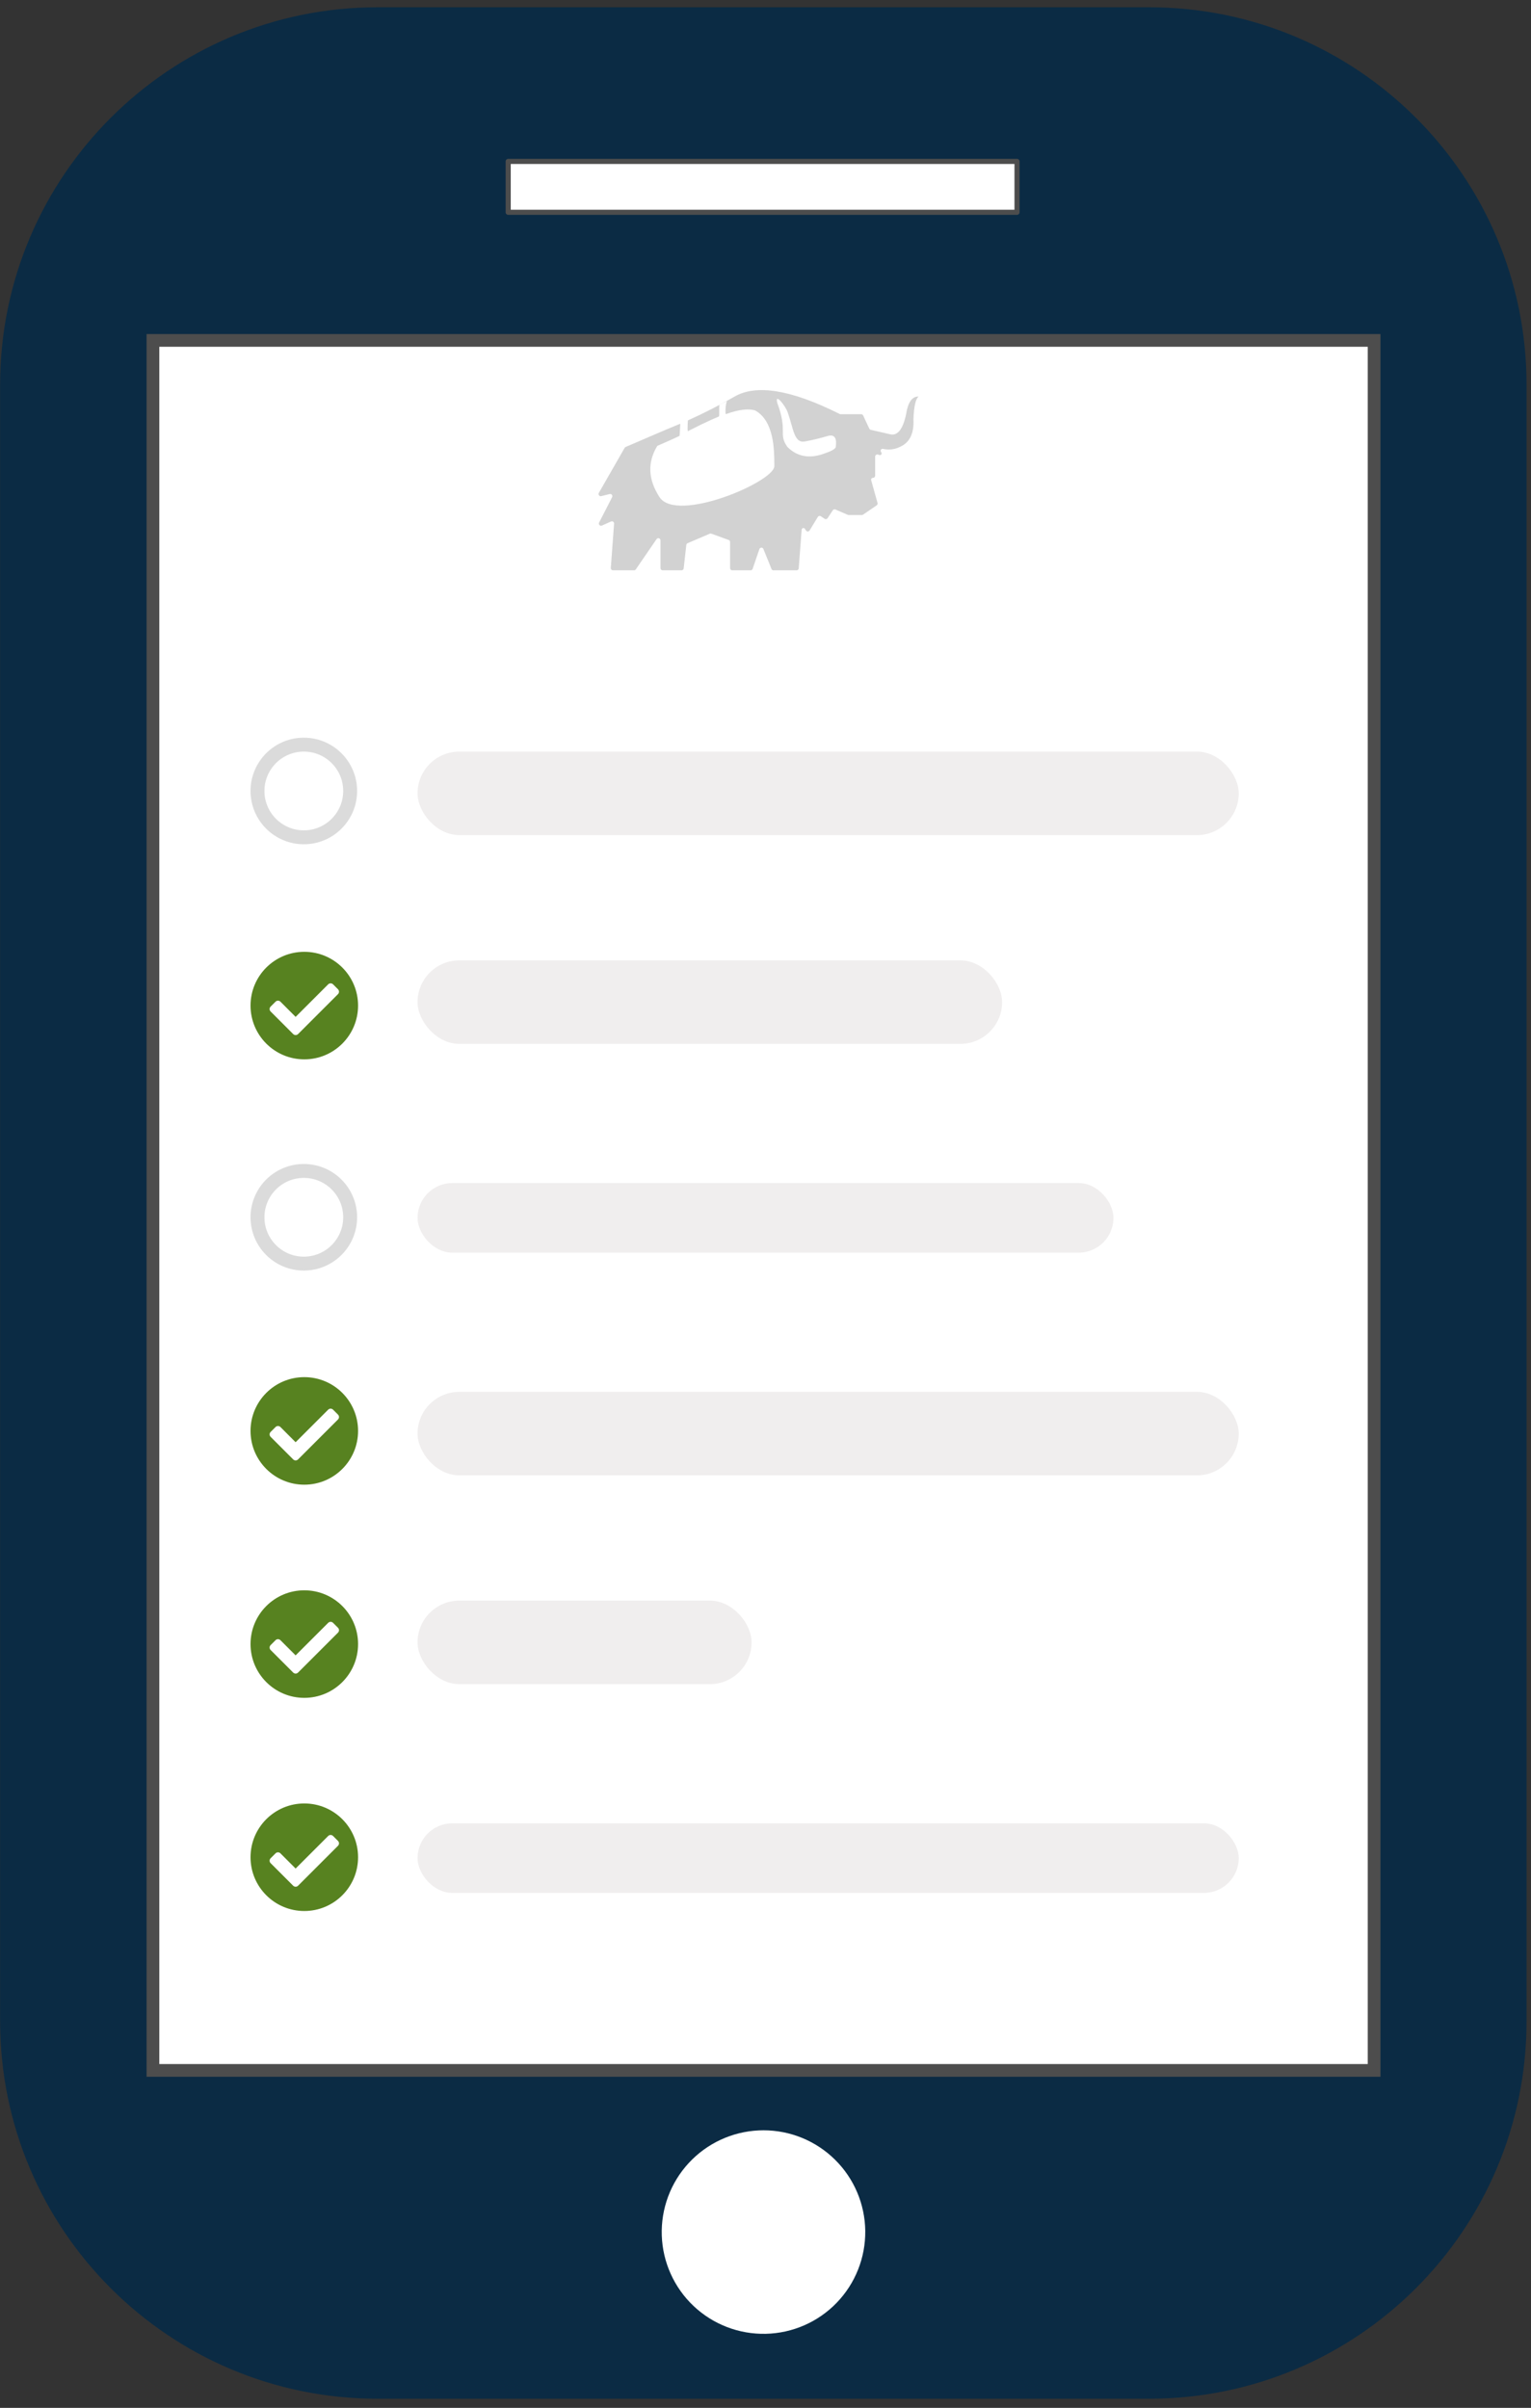 <svg width="110" height="173" viewBox="0 0 110 173" fill="none"
  xmlns="http://www.w3.org/2000/svg">
  <rect x="0" y="0" width="110" height="173" fill="#333333" stroke="none"/>
  <path d="M82.555 0.522H27.133C12.152 0.522 0.008 12.666 0.008 27.647V145.218C0.008 160.199 12.152 172.343 27.133 172.343H82.555C97.536 172.343 109.681 160.199 109.681 145.218V27.647C109.681 12.666 97.536 0.522 82.555 0.522Z" fill="#0B2B44"/>
  <path d="M98.728 24.458H10.989V148.754H98.728V24.458Z" fill="white" stroke="#4D4D4D" stroke-width="0.914"/>
  <path d="M73.071 11.596H36.513V15.252H73.071V11.596Z" fill="white" stroke="#4D4D4D" stroke-width="0.366" stroke-linecap="round" stroke-linejoin="round"/>
  <path d="M54.858 153.056C56.783 153.057 58.629 153.816 59.997 155.17C61.366 156.523 62.145 158.361 62.167 160.285C62.188 162.21 61.451 164.065 60.113 165.449C58.776 166.833 56.947 167.633 55.023 167.677C53.099 167.721 51.235 167.005 49.836 165.684C48.437 164.363 47.615 162.543 47.548 160.62C47.482 158.696 48.177 156.824 49.482 155.41C50.787 153.995 52.597 153.152 54.519 153.064" fill="white"/>
  <rect x="30" y="54" width="59" height="6" rx="3" fill="#F0EEEE"/>
  <rect x="30" y="69" width="42" height="6" rx="3" fill="#F0EEEE"/>
  <rect x="30" y="85" width="50" height="5" rx="2.5" fill="#F0EEEE"/>
  <rect x="30" y="100" width="59" height="6" rx="3" fill="#F0EEEE"/>
  <rect x="30" y="115" width="24" height="6" rx="3" fill="#F0EEEE"/>
  <rect x="30" y="131" width="59" height="5" rx="2.5" fill="#F0EEEE"/>
  <path d="M25.727 72.248C25.727 74.382 23.997 76.112 21.864 76.112C19.73 76.112 18 74.382 18 72.248C18 70.114 19.73 68.385 21.864 68.385C23.997 68.385 25.727 70.114 25.727 72.248ZM21.417 74.294L24.283 71.427C24.381 71.33 24.381 71.172 24.283 71.075L23.931 70.722C23.833 70.625 23.675 70.625 23.578 70.722L21.24 73.06L20.149 71.969C20.052 71.871 19.894 71.871 19.797 71.969L19.444 72.321C19.347 72.418 19.347 72.576 19.444 72.674L21.064 74.294C21.162 74.391 21.319 74.391 21.417 74.294V74.294Z" fill="#578220"/>
  <path d="M25.727 102.808C25.727 104.941 23.997 106.671 21.864 106.671C19.73 106.671 18 104.941 18 102.808C18 100.674 19.73 98.944 21.864 98.944C23.997 98.944 25.727 100.674 25.727 102.808ZM21.417 104.853L24.283 101.987C24.381 101.89 24.381 101.732 24.283 101.634L23.931 101.282C23.833 101.185 23.675 101.185 23.578 101.282L21.24 103.62L20.149 102.528C20.052 102.431 19.894 102.431 19.797 102.528L19.444 102.881C19.347 102.978 19.347 103.136 19.444 103.233L21.064 104.853C21.162 104.951 21.319 104.951 21.417 104.853V104.853Z" fill="#578220"/>
  <path d="M25.727 118.122C25.727 120.256 23.997 121.986 21.864 121.986C19.73 121.986 18 120.256 18 118.122C18 115.989 19.73 114.259 21.864 114.259C23.997 114.259 25.727 115.989 25.727 118.122ZM21.417 120.168L24.283 117.302C24.381 117.204 24.381 117.047 24.283 116.949L23.931 116.597C23.833 116.499 23.675 116.499 23.578 116.597L21.24 118.934L20.149 117.843C20.052 117.746 19.894 117.746 19.797 117.843L19.444 118.195C19.347 118.293 19.347 118.451 19.444 118.548L21.064 120.168C21.162 120.266 21.319 120.266 21.417 120.168V120.168Z" fill="#578220"/>
  <path d="M25.727 133.437C25.727 135.571 23.997 137.301 21.864 137.301C19.73 137.301 18 135.571 18 133.437C18 131.303 19.73 129.573 21.864 129.573C23.997 129.573 25.727 131.303 25.727 133.437ZM21.417 135.483L24.283 132.616C24.381 132.519 24.381 132.361 24.283 132.264L23.931 131.911C23.833 131.814 23.675 131.814 23.578 131.911L21.24 134.249L20.149 133.158C20.052 133.06 19.894 133.06 19.797 133.158L19.444 133.51C19.347 133.607 19.347 133.765 19.444 133.863L21.064 135.483C21.162 135.58 21.319 135.58 21.417 135.483V135.483Z" fill="#578220"/>
  <circle cx="21.829" cy="56.829" r="3.329" stroke="#DBDBDB"/>
  <circle cx="21.829" cy="87.458" r="3.329" stroke="#DBDBDB"/>
  <g clip-path="url(#clip0_12_564)">
    <path fill-rule="evenodd" clip-rule="evenodd" d="M60.25 29.705L60.354 29.758H61.874C61.931 29.758 61.983 29.79 62.01 29.841L62.014 29.847L62.135 30.107L62.238 30.326L62.342 30.547L62.46 30.797C62.48 30.841 62.519 30.873 62.566 30.883C62.944 30.969 63.407 31.075 63.956 31.202C64.534 31.336 64.934 30.761 65.157 29.476L65.164 29.436L65.169 29.417C65.324 28.786 65.601 28.477 66 28.491C65.789 28.654 65.666 29.193 65.63 30.109L65.629 30.137L65.631 30.164C65.669 31.061 65.408 31.677 64.849 32.01C64.395 32.28 63.925 32.359 63.438 32.249C63.402 32.24 63.364 32.248 63.333 32.269C63.272 32.31 63.254 32.393 63.291 32.456L63.295 32.462L63.327 32.511C63.347 32.541 63.352 32.579 63.342 32.613C63.324 32.675 63.261 32.711 63.2 32.696L63.194 32.694L63.078 32.658C63.063 32.653 63.048 32.651 63.033 32.651C62.949 32.651 62.881 32.718 62.878 32.802L62.878 32.809V34.174C62.878 34.259 62.812 34.328 62.729 34.332L62.723 34.332H62.712C62.7 34.332 62.688 34.333 62.677 34.337C62.612 34.355 62.574 34.423 62.589 34.489L62.591 34.495L63.048 36.134C63.066 36.198 63.043 36.266 62.991 36.305L62.986 36.309L62.011 36.975C61.987 36.991 61.96 37.001 61.933 37.002L61.924 37.002H60.974C60.956 37.002 60.938 36.999 60.922 36.993L60.913 36.99L60.024 36.605C59.958 36.577 59.882 36.599 59.839 36.657L59.835 36.663L59.461 37.23C59.415 37.3 59.324 37.32 59.253 37.278L59.247 37.274L58.977 37.092C58.976 37.091 58.975 37.09 58.974 37.089C58.903 37.045 58.811 37.065 58.764 37.134L58.76 37.14L58.169 38.111C58.157 38.13 58.141 38.147 58.123 38.159C58.053 38.206 57.96 38.188 57.912 38.12L57.908 38.114L57.833 37.997C57.811 37.963 57.775 37.941 57.735 37.938C57.666 37.933 57.606 37.984 57.597 38.053L57.596 38.06L57.388 40.83C57.382 40.91 57.318 40.973 57.24 40.976L57.234 40.976H55.574C55.513 40.976 55.459 40.941 55.433 40.885L55.431 40.879L54.85 39.445C54.833 39.403 54.799 39.371 54.758 39.356C54.679 39.328 54.593 39.369 54.562 39.447L54.56 39.453L54.076 40.87C54.055 40.931 53.999 40.973 53.936 40.976L53.929 40.976H52.611C52.527 40.976 52.459 40.909 52.456 40.825L52.456 40.818V38.944C52.456 38.879 52.417 38.822 52.359 38.797L52.353 38.795L51.108 38.342C51.074 38.329 51.037 38.329 51.004 38.342L50.996 38.345L49.405 39.026C49.355 39.047 49.32 39.092 49.312 39.146L49.311 39.153L49.121 40.836C49.112 40.914 49.049 40.973 48.974 40.976L48.967 40.976H47.61C47.526 40.976 47.458 40.909 47.455 40.825L47.455 40.818V38.823C47.455 38.772 47.43 38.723 47.388 38.694C47.32 38.645 47.227 38.66 47.177 38.727L47.173 38.733L45.682 40.909C45.655 40.949 45.611 40.974 45.563 40.976L45.555 40.976H44.04C44.036 40.976 44.032 40.976 44.028 40.976C43.945 40.969 43.883 40.897 43.885 40.813L43.886 40.806L44.12 37.623C44.122 37.597 44.118 37.571 44.107 37.547C44.074 37.469 43.986 37.433 43.91 37.463L43.903 37.466L43.245 37.761C43.202 37.781 43.153 37.779 43.111 37.757C43.037 37.717 43.008 37.626 43.042 37.55L43.046 37.543L43.98 35.721C43.998 35.686 44.002 35.647 43.993 35.609C43.973 35.527 43.893 35.476 43.812 35.492L43.805 35.494L43.197 35.647C43.158 35.657 43.116 35.651 43.081 35.63C43.01 35.587 42.984 35.495 43.022 35.42L43.026 35.414L44.879 32.179C44.895 32.151 44.918 32.13 44.945 32.116L44.953 32.113L47.853 30.867L47.944 30.83C48.258 30.705 48.569 30.576 48.878 30.444C48.87 30.523 48.864 30.643 48.859 30.769L48.858 30.799C48.847 31.048 48.837 31.31 48.814 31.322C48.668 31.399 48.139 31.637 47.227 32.035C46.508 33.217 46.559 34.443 47.382 35.713C48.616 37.618 55.635 34.613 55.635 33.493L55.635 33.425C55.635 32.289 55.608 30.227 54.249 29.486C53.808 29.357 53.133 29.397 52.157 29.752C52.096 29.774 52.117 29.075 52.229 28.819C52.232 28.822 51.746 29.072 51.698 29.091C51.679 29.098 51.675 29.214 51.675 29.357L51.675 29.383C51.675 29.414 51.675 29.446 51.675 29.478L51.676 29.506C51.677 29.708 51.678 29.911 51.652 29.922C51.334 30.052 50.868 30.267 50.393 30.496L50.336 30.523L50.279 30.551L50.222 30.579L50.165 30.607C49.909 30.732 49.658 30.858 49.433 30.975C49.393 30.995 49.396 30.719 49.411 30.434L49.413 30.41C49.413 30.398 49.414 30.386 49.415 30.374L49.416 30.35C49.419 30.3 49.422 30.25 49.426 30.203C50.577 29.687 51.695 29.116 52.781 28.491C54.338 27.594 56.828 27.999 60.25 29.705ZM55.846 28.946C56.616 31.021 55.9 31.16 56.571 32.108C56.581 32.118 56.592 32.128 56.602 32.138C57.305 32.822 58.18 32.971 59.227 32.585C59.712 32.422 59.984 32.273 60.044 32.138C60.143 31.491 59.971 31.214 59.529 31.308C58.914 31.49 58.346 31.626 57.828 31.718C57.05 31.856 57.017 30.826 56.602 29.645C56.446 29.161 55.645 28.168 55.846 28.946Z" fill="#D2D2D2"/>
  </g>
  <defs>
    <clipPath id="clip0_12_564">
      <rect width="23" height="13" fill="white" transform="translate(43 28)"/>
    </clipPath>
  </defs>
</svg>
